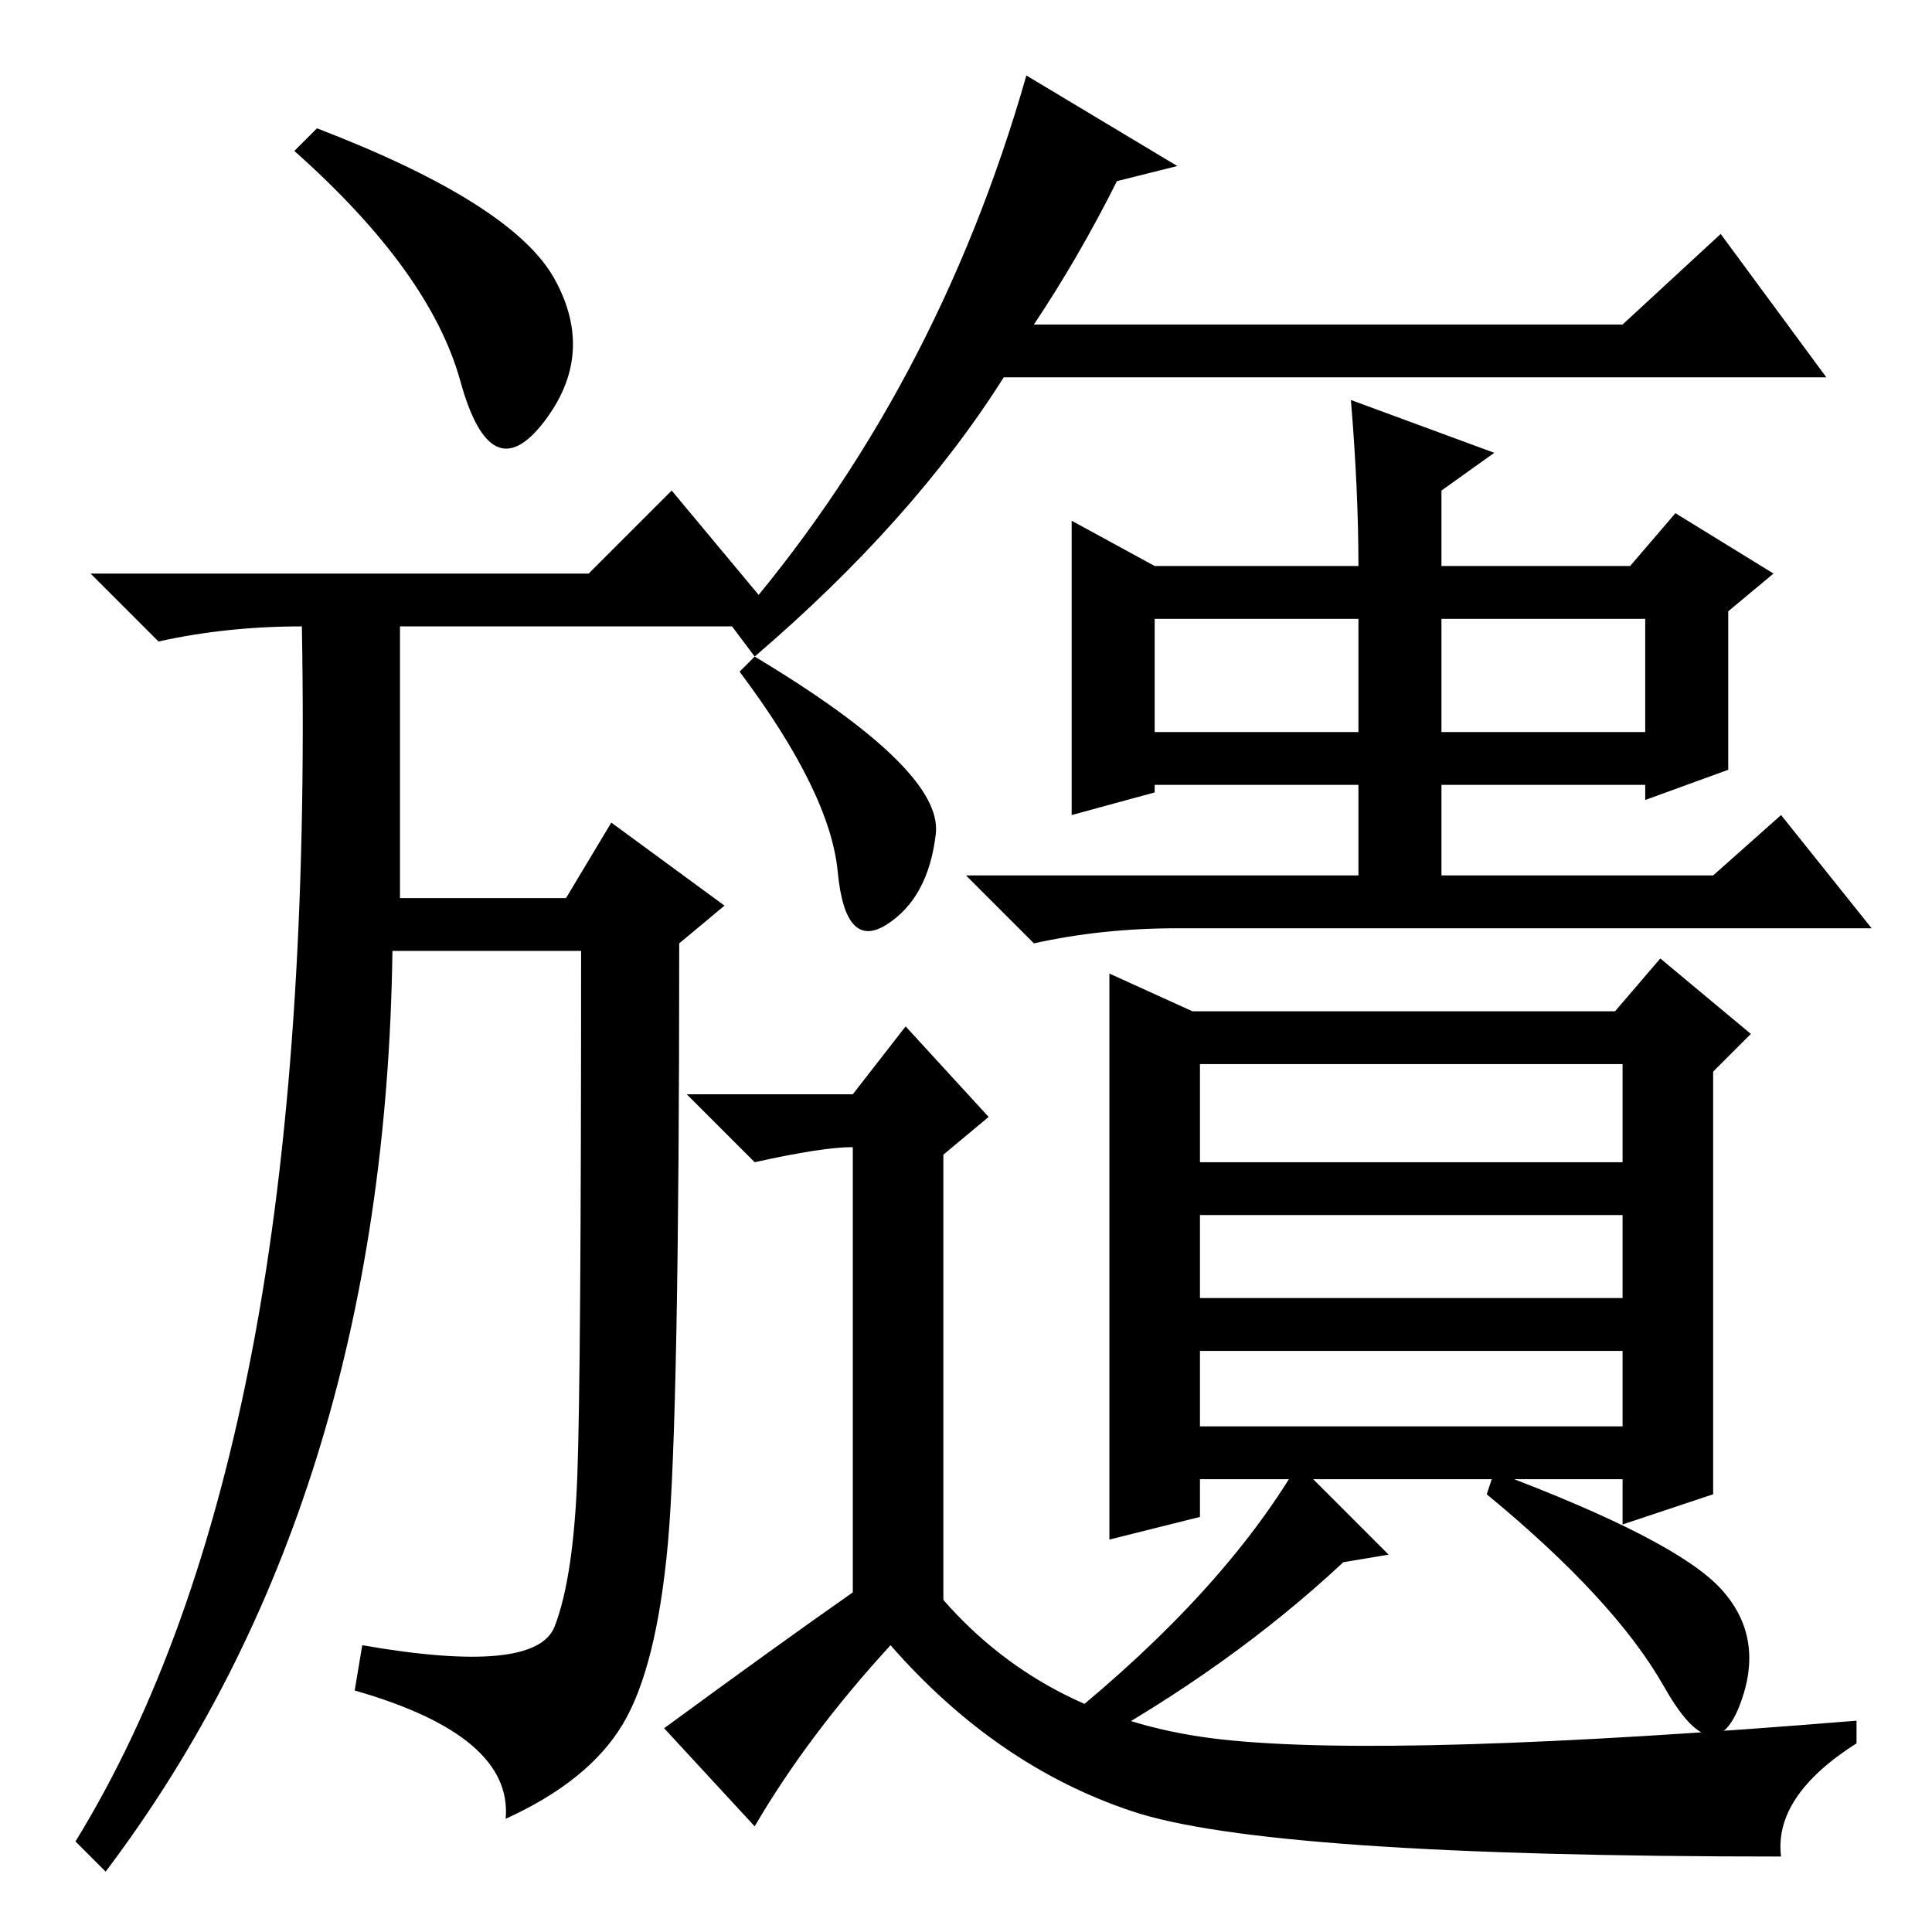 <?xml version="1.0" standalone="no"?>
<!DOCTYPE svg PUBLIC "-//W3C//DTD SVG 1.1//EN" "http://www.w3.org/Graphics/SVG/1.1/DTD/svg11.dtd" >
<svg xmlns="http://www.w3.org/2000/svg" xmlns:xlink="http://www.w3.org/1999/xlink" version="1.1" viewBox="0 -36 256 256">
  <g transform="matrix(1 0 0 -1 0 220)">
   <path fill="currentColor"
d="M47 32l1 6q23 -4 25.5 2.5t3 20t0.5 69.5h-25q-1 -73 -38 -122l-4 4q16 26 23.5 65.5t6.5 95.5q-10 0 -19 -2l-9 9h66l11 11l15 -18h-51v-36h22l6 10l15 -11l-6 -5q0 -63 -1.5 -79.5t-6 -24t-15.5 -12.5q1 11 -20 17zM73.5 219q5.5 -10 -1.5 -19t-11 5.5t-22 30.5l3 3
q26 -10 31.5 -20zM148 232q-5 -10 -11 -19h78l13 12l14 -19h-109q-12 -19 -33 -37l-3 4q27 31 39 73l20 -12zM100 169q25 -15 24 -23.5t-6.5 -12t-6.5 7t-13 26.5zM113 45v59q-4 0 -13 -2l-9 9h22l7 9l11 -12l-6 -5v-59q14 -16 37 -18.5t84 2.5v-3q-11 -7 -10 -15
q-68 0 -86 6t-32 22q-11 -12 -18 -24l-12 13q15 11 25 18zM153 159h27v15h-27v-15zM191 159h27v15h-27v-15zM229 154l-11 -4v2h-27v-12h36l9 8l12 -15h-92q-10 0 -19 -2l-9 9h52v12h-27v-1l-11 -3v39l11 -6h27q0 10 -1 22l19 -7l-7 -5v-10h25l6 7l13 -8l-6 -5v-21zM227 58
l-12 -4v6h-56v-5l-12 -3v75l11 -5h56l6 7l12 -10l-5 -5v-56zM215 115h-56v-13h56v13zM215 95h-56v-11h56v11zM215 77h-56v-10h56v10zM228 45.5q6 -6.5 2.5 -15.5t-10 2.5t-23.5 25.5l1 3q24 -9 30 -15.5zM178 49q-15 -14 -35 -25l-2 4q21 17 31 34l12 -12z" />
  </g>

</svg>
